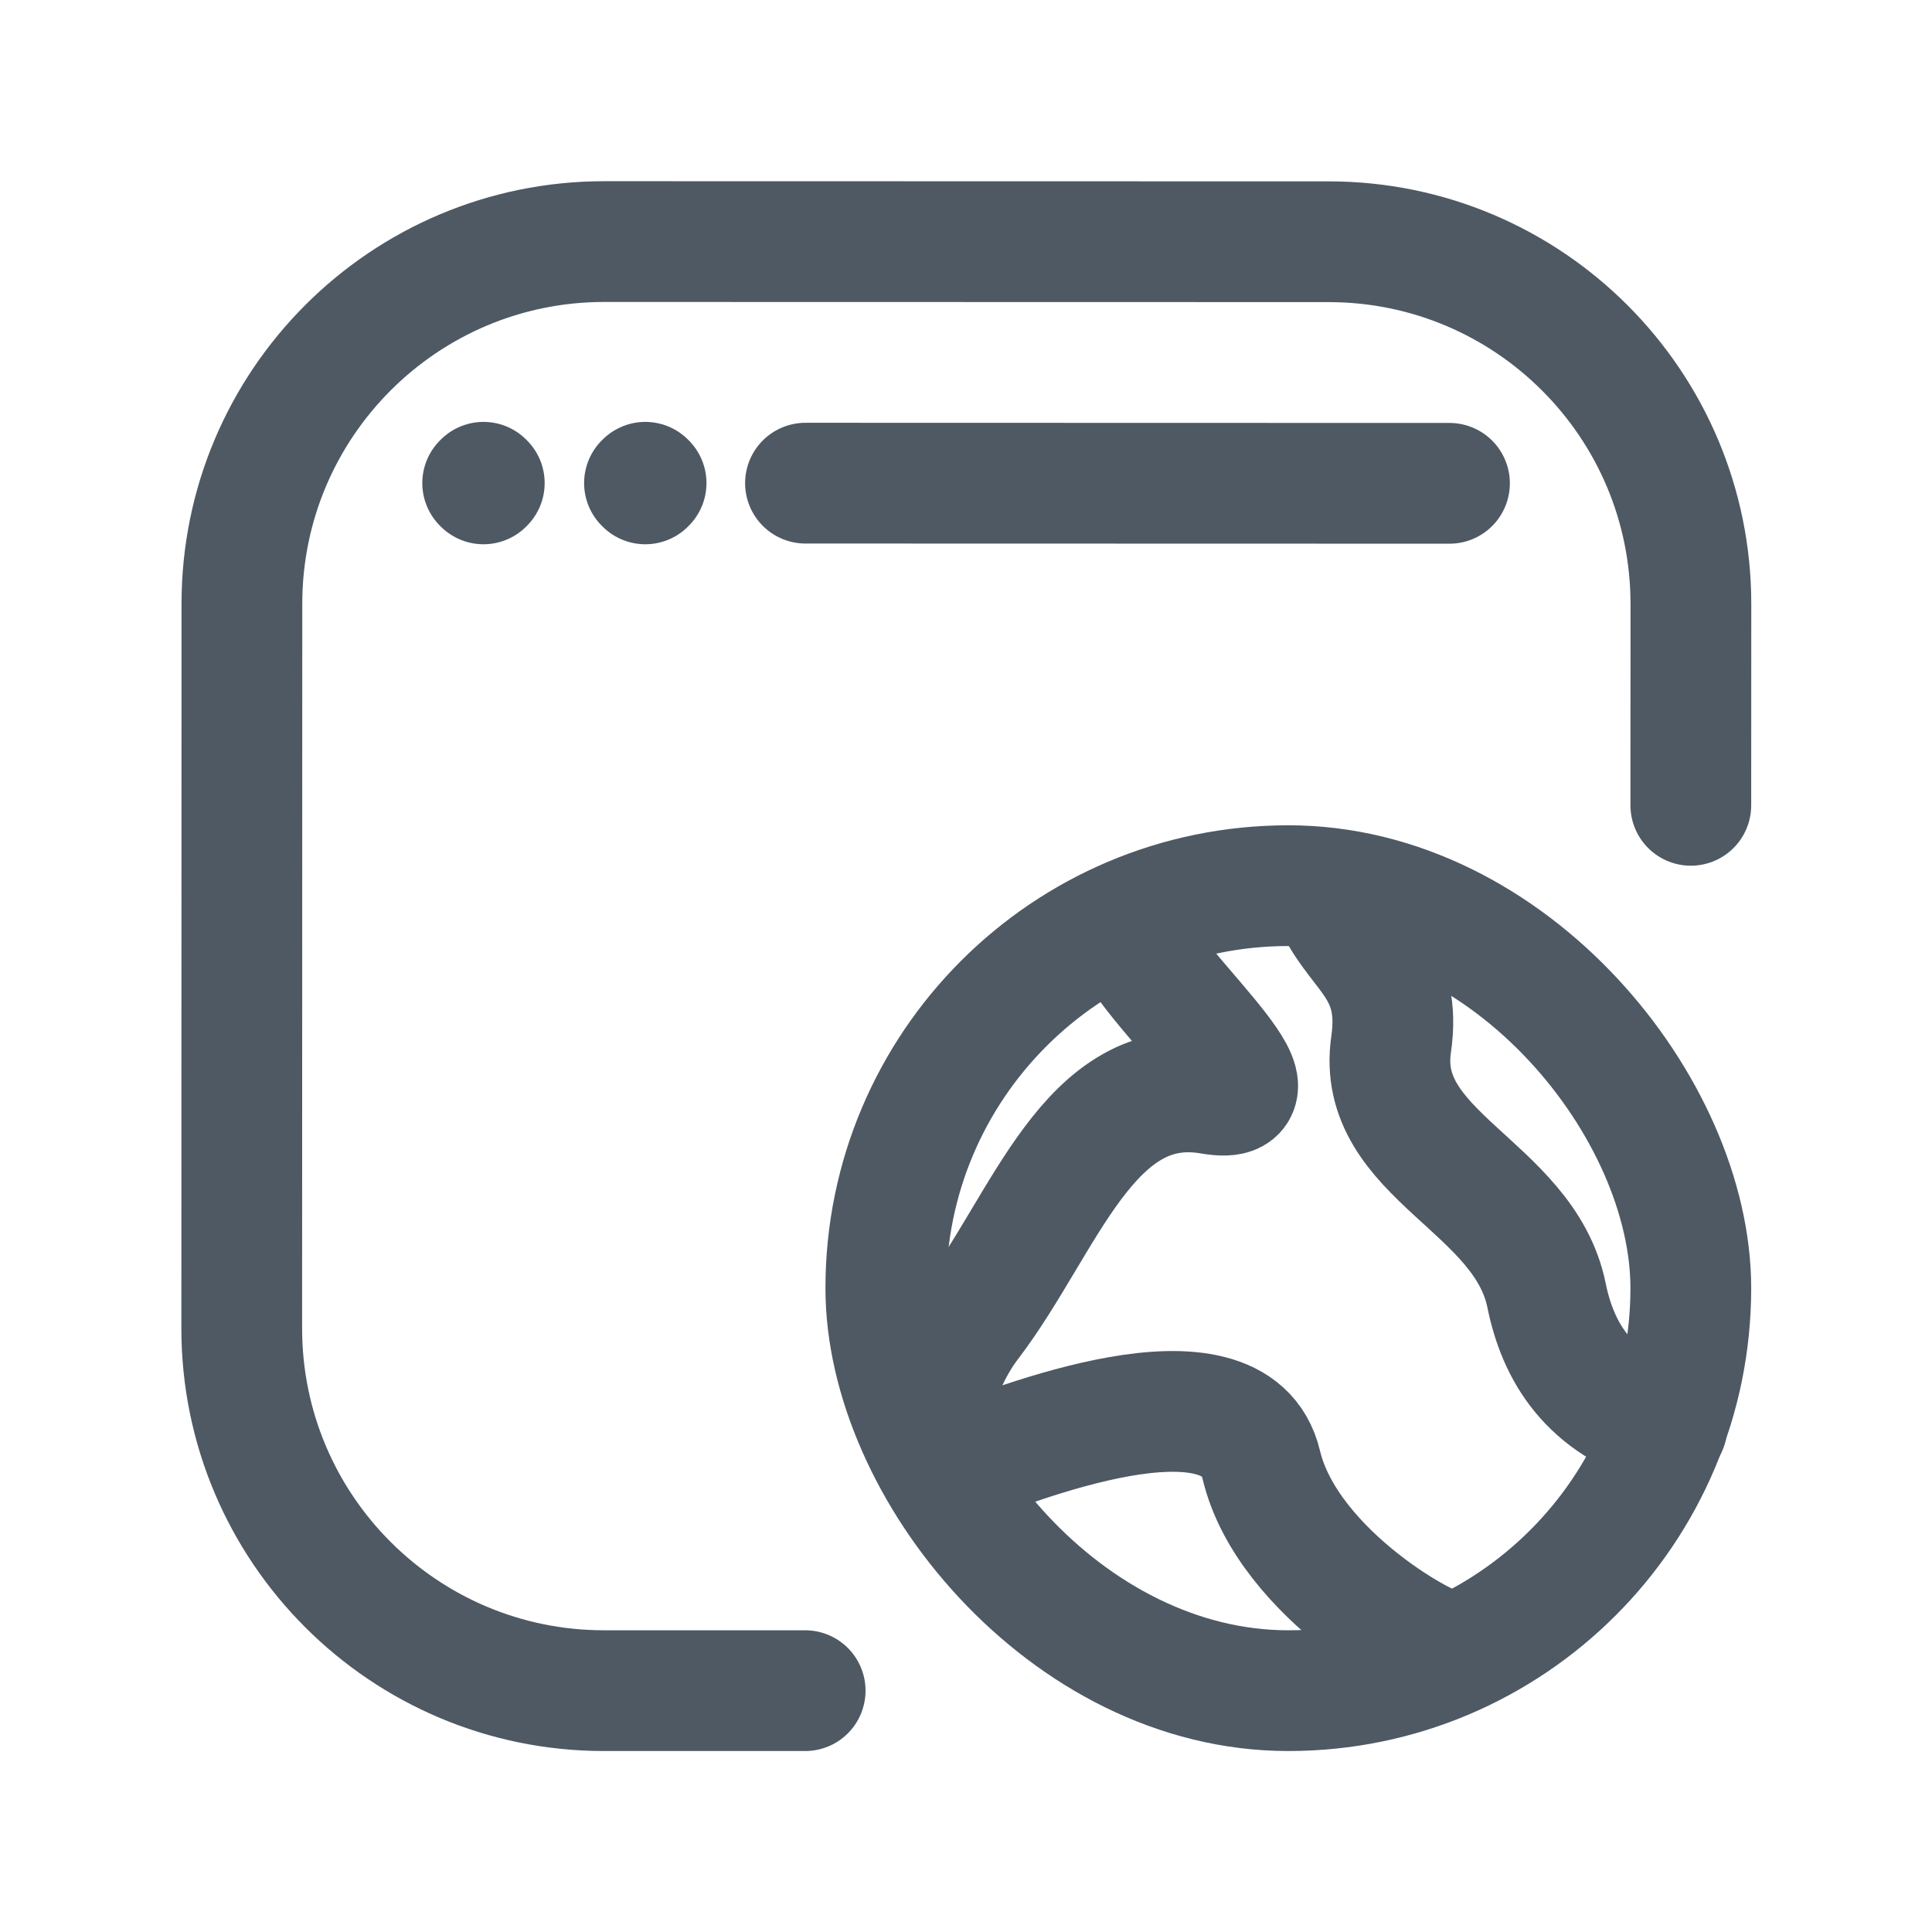 <svg width="24" height="24" viewBox="0 0 24 24" fill="none" xmlns="http://www.w3.org/2000/svg">
<path d="M21.004 10.004L21.005 7.504C21.005 5.019 18.991 3.004 16.506 3.003L7.506 3.001C5.021 3.001 3.005 5.015 3.005 7.5L3.003 16.5C3.002 18.986 5.017 21.001 7.502 21.002L10.002 21.002" stroke="#4E5964" stroke-width="1.5" stroke-linecap="round"/>
<path fill-rule="evenodd" clip-rule="evenodd" d="M6.006 5.991L6.016 6.001L6.006 6.011L5.996 6.001L6.006 5.991Z" stroke="#4E5964" stroke-width="1.5" stroke-linecap="round" stroke-linejoin="round"/>
<path fill-rule="evenodd" clip-rule="evenodd" d="M8.016 5.991L8.026 6.001L8.016 6.011L8.006 6.001L8.016 5.991Z" stroke="#4E5964" stroke-width="1.5" stroke-linecap="round" stroke-linejoin="round"/>
<rect x="11.004" y="11.002" width="10" height="10" rx="5" stroke="#4E5964" stroke-width="1.5"/>
<path d="M11.92 18.195C12.533 17.98 15.341 16.819 15.668 18.196C15.995 19.572 17.867 20.576 18.003 20.504" stroke="#4E5964" stroke-width="1.5" stroke-linecap="round"/>
<path d="M16.611 11.286C16.894 11.851 17.414 12.057 17.281 12.973V12.973C17.081 14.355 18.934 14.725 19.212 16.093C19.354 16.792 19.736 17.444 20.707 17.723" stroke="#4E5964" stroke-width="1.5" stroke-linecap="round"/>
<path d="M14.003 11.51C14.121 12.146 16.157 13.782 15.043 13.589V13.589C13.521 13.325 12.985 15.205 12.047 16.432C11.857 16.681 11.688 17.02 11.555 17.482" stroke="#4E5964" stroke-width="1.5" stroke-linecap="round"/>
<path d="M10.006 6.002L18.006 6.004" stroke="#4E5964" stroke-width="1.5" stroke-linecap="round"/>
</svg>
